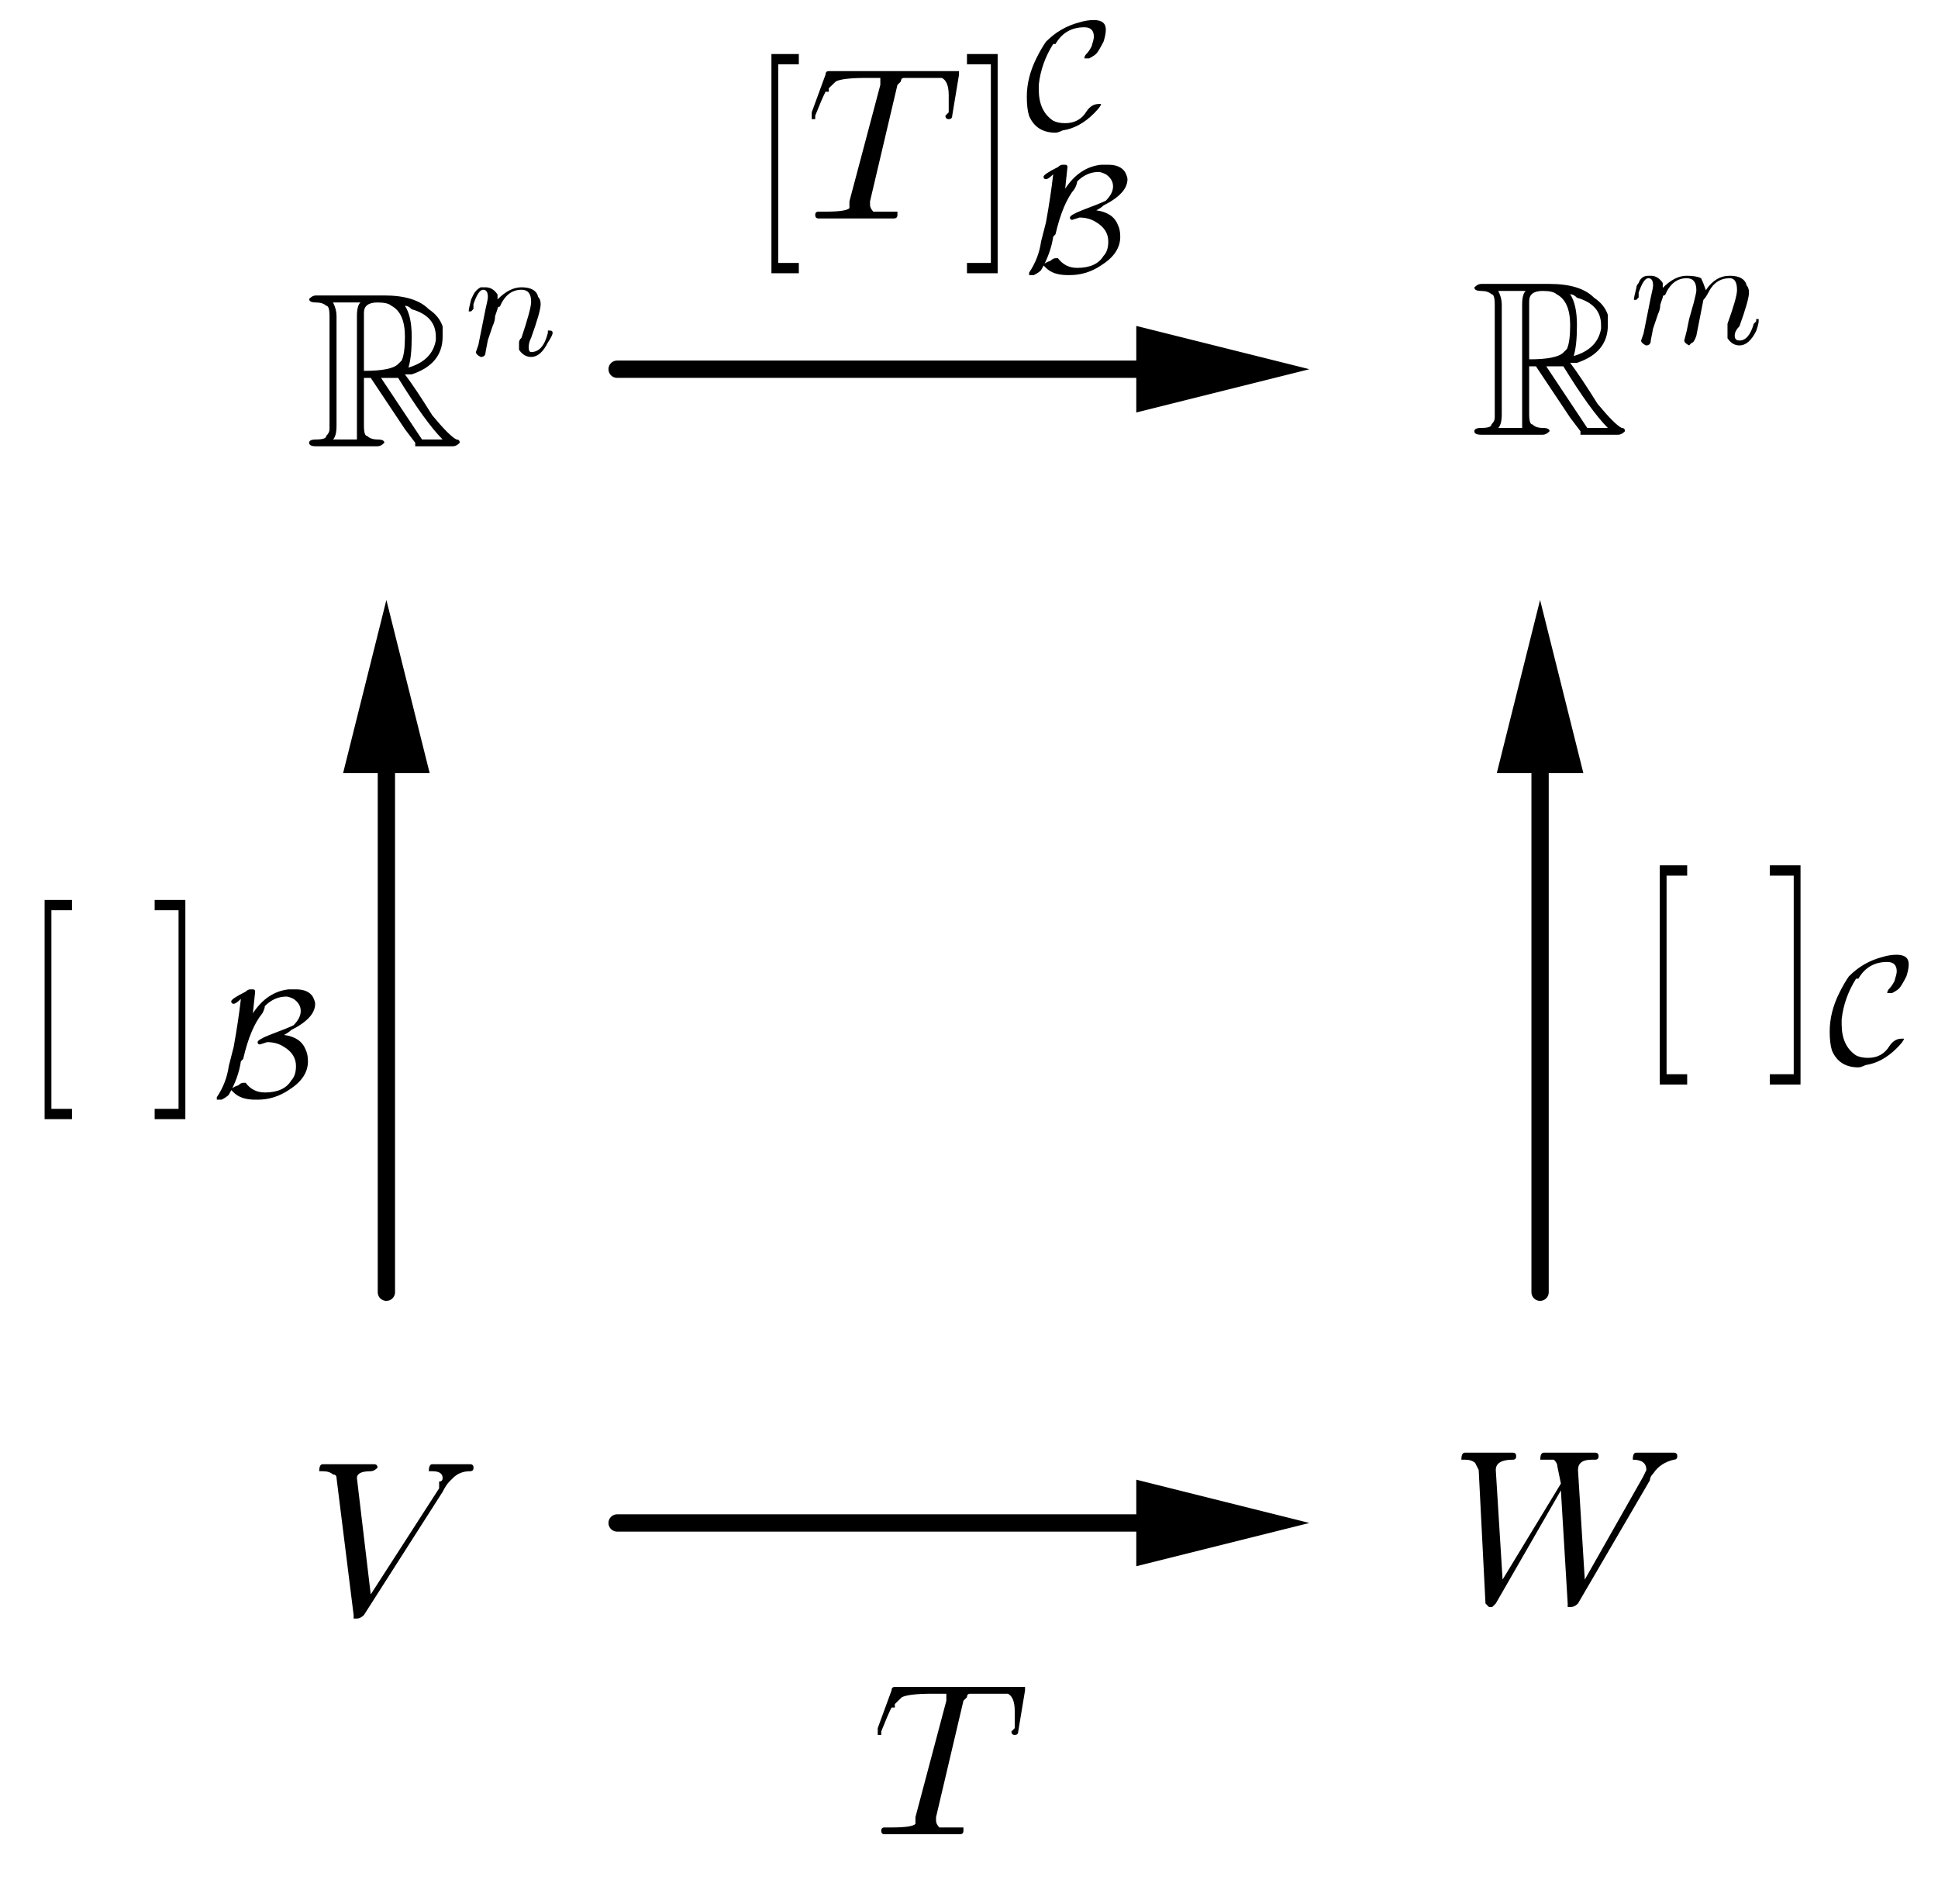 <?xml version="1.0" encoding="ISO-8859-1" standalone="no"?>

<svg 
     version="1.1"
     baseProfile="full"
     xmlns="http://www.w3.org/2000/svg"
     xmlns:xlink="http://www.w3.org/1999/xlink"
     xmlns:ev="http://www.w3.org/2001/xml-events"
     width="3.38cm"
     height="3.32cm"
     viewBox="0 0 167 165"
     >
<title>

</title>
<g stroke-linejoin="miter" stroke-dashoffset="0" stroke-dasharray="none" stroke-width="1" stroke-miterlimit="10.000" stroke-linecap="square">
<g id="misc">
</g><!-- misc -->
<g id="layer0">
<g transform="matrix(1, 0, 0, 1, -132.00, -233.00)">
<clipPath id="clip30cdf756-57e6-4eaf-9599-5377bccf08aa">
  <path d="M 132.00 233.00 L 132.00 399.00 L 301.00 399.00 L 301.00 233.00 z"/>
</clipPath>
<g clip-path="url(#clip1)">
<g stroke-linejoin="round" stroke-width="1.5" stroke-linecap="round" fill="none" stroke-opacity="1" stroke="#000000">
  <path d="M 165.00 345.00 L 165.00 300.00"/>
<title>Vector u</title>
<desc>Vector u: Vector((-1, -h), (-1, h))</desc>

</g> <!-- drawing style -->
</g> <!-- clip1 -->
</g> <!-- transform -->
<g transform="matrix(1, 0, 0, 1, -132.00, -233.00)">
<clipPath id="clipc907570e-640c-4793-ad18-1d28637d2961">
  <path d="M 132.00 233.00 L 132.00 399.00 L 301.00 399.00 L 301.00 233.00 z"/>
</clipPath>
<g clip-path="url(#clip2)">
<g fill-opacity="1" fill-rule="evenodd" stroke="none" fill="#000000">
  <path d="M 165.00 285.00 L 168.75 300.00 L 161.25 300.00 z"/>
<title>Vector u</title>
<desc>Vector u: Vector((-1, -h), (-1, h))</desc>

</g> <!-- drawing style -->
</g> <!-- clip2 -->
</g> <!-- transform -->
<g transform="matrix(1, 0, 0, 1, -132.00, -233.00)">
<clipPath id="clip87897f93-14f8-4055-9520-309f80da9f76">
  <path d="M 132.00 233.00 L 132.00 399.00 L 301.00 399.00 L 301.00 233.00 z"/>
</clipPath>
<g clip-path="url(#clip3)">
<g stroke-linejoin="round" stroke-width="1.5" stroke-linecap="round" fill="none" stroke-opacity="1" stroke="#000000">
  <path d="M 265.00 345.00 L 265.00 300.00"/>
<title>Vector v</title>
<desc>Vector v: Vector((1, -h), (1, h))</desc>

</g> <!-- drawing style -->
</g> <!-- clip3 -->
</g> <!-- transform -->
<g transform="matrix(1, 0, 0, 1, -132.00, -233.00)">
<clipPath id="clip2e55f5cd-db3b-49cf-a661-7cdf1d9480c5">
  <path d="M 132.00 233.00 L 132.00 399.00 L 301.00 399.00 L 301.00 233.00 z"/>
</clipPath>
<g clip-path="url(#clip4)">
<g fill-opacity="1" fill-rule="evenodd" stroke="none" fill="#000000">
  <path d="M 265.00 285.00 L 268.75 300.00 L 261.25 300.00 z"/>
<title>Vector v</title>
<desc>Vector v: Vector((1, -h), (1, h))</desc>

</g> <!-- drawing style -->
</g> <!-- clip4 -->
</g> <!-- transform -->
<g transform="matrix(1, 0, 0, 1, -132.00, -233.00)">
<clipPath id="clipb840d778-de78-4307-88c6-97f7c4b49c58">
  <path d="M 132.00 233.00 L 132.00 399.00 L 301.00 399.00 L 301.00 233.00 z"/>
</clipPath>
<g clip-path="url(#clip5)">
<g stroke-linejoin="round" stroke-width="1.5" stroke-linecap="round" fill="none" stroke-opacity="1" stroke="#000000">
  <path d="M 185.00 265.00 L 230.00 265.00"/>
<title>Vector w</title>
<desc>Vector w: Vector((-h, 1), (h, 1))</desc>

</g> <!-- drawing style -->
</g> <!-- clip5 -->
</g> <!-- transform -->
<g transform="matrix(1, 0, 0, 1, -132.00, -233.00)">
<clipPath id="clip015eb549-b686-4e08-9016-156a0099b3ba">
  <path d="M 132.00 233.00 L 132.00 399.00 L 301.00 399.00 L 301.00 233.00 z"/>
</clipPath>
<g clip-path="url(#clip6)">
<g fill-opacity="1" fill-rule="evenodd" stroke="none" fill="#000000">
  <path d="M 245.00 265.00 L 230.00 268.75 L 230.00 261.25 z"/>
<title>Vector w</title>
<desc>Vector w: Vector((-h, 1), (h, 1))</desc>

</g> <!-- drawing style -->
</g> <!-- clip6 -->
</g> <!-- transform -->
<g transform="matrix(1, 0, 0, 1, -132.00, -233.00)">
<clipPath id="clipfa1bc5b3-c40e-4439-93f1-ef2549934435">
  <path d="M 132.00 233.00 L 132.00 399.00 L 301.00 399.00 L 301.00 233.00 z"/>
</clipPath>
<g clip-path="url(#clip7)">
<g stroke-linejoin="round" stroke-width="1.5" stroke-linecap="round" fill="none" stroke-opacity="1" stroke="#000000">
  <path d="M 185.00 365.00 L 230.00 365.00"/>
<title>Vector a</title>
<desc>Vector a: Vector((-h, -1), (h, -1))</desc>

</g> <!-- drawing style -->
</g> <!-- clip7 -->
</g> <!-- transform -->
<g transform="matrix(1, 0, 0, 1, -132.00, -233.00)">
<clipPath id="clip10661102-690a-4233-a202-74a336ce075b">
  <path d="M 132.00 233.00 L 132.00 399.00 L 301.00 399.00 L 301.00 233.00 z"/>
</clipPath>
<g clip-path="url(#clip8)">
<g fill-opacity="1" fill-rule="evenodd" stroke="none" fill="#000000">
  <path d="M 245.00 365.00 L 230.00 368.75 L 230.00 361.25 z"/>
<title>Vector a</title>
<desc>Vector a: Vector((-h, -1), (h, -1))</desc>

</g> <!-- drawing style -->
</g> <!-- clip8 -->
</g> <!-- transform -->
<g transform="matrix(19.000, 0, 0, 19.000, 26.000, 139.98)">
<clipPath id="clip2b89bcca-432f-45c8-b925-215808eb0061">
  <path d="M -1.368 -7.367 L -1.368 1.369 L 7.526 1.369 L 7.526 -7.367 z"/>
</clipPath>
<g clip-path="url(#clip9)">
<g fill-opacity="1" fill-rule="nonzero" stroke="none" fill="#000000">
  <path d="M .625 -.562 L .266 -0 Q .25 .016 .234 .016 Q .219 .016 .219 .016 Q .219 -0 .219 -0 L .141 -.625 Q .141 -.641 .125 -.641 Q .109 -.656 .078 -.656 Q .062 -.656 .062 -.656 Q .062 -.688 .078 -.688 L .125 -.688 L .125 -.688 L .188 -.688 L .188 -.688 L .312 -.688 L .312 -.688 Q .328 -.688 .328 -.672 Q .312 -.656 .297 -.656 Q .234 -.656 .234 -.625 L .297 -.094 L .609 -.578 L .609 -.609 Q .625 -.609 .625 -.625 Q .625 -.656 .578 -.656 Q .562 -.656 .562 -.656 Q .562 -.688 .578 -.688 L .672 -.688 L .672 -.688 L .75 -.688 L .75 -.688 Q .766 -.688 .766 -.672 Q .766 -.656 .75 -.656 Q .703 -.656 .672 -.625 Q .656 -.609 .656 -.609 Q .641 -.594 .625 -.562 z"/>
<title>$V$</title>
<desc>text1 = “$V$”</desc>

</g> <!-- drawing style -->
</g> <!-- clip9 -->
</g> <!-- transform -->
<g transform="matrix(19.000, 0, 0, 19.000, 26.000, 38.680)">
<clipPath id="clip5f72512f-4dec-4e15-a695-0f78f23ac12d">
  <path d="M -1.368 -2.036 L -1.368 6.701 L 7.526 6.701 L 7.526 -2.036 z"/>
</clipPath>
<g clip-path="url(#clip10)">
<g fill-opacity="1" fill-rule="nonzero" stroke="none" fill="#000000">
  <path d="M .266 -.312 L .266 -.312 L .266 -.094 Q .266 -.047 .281 -.047 Q .297 -.031 .328 -.031 Q .359 -.031 .359 -.016 Q .344 -0 .328 -0 L .047 -0 Q .016 -0 .016 -.016 Q .016 -.016 .016 -.016 Q .016 -.031 .047 -.031 Q .094 -.031 .094 -.047 Q .109 -.062 .109 -.078 L .109 -.094 L .109 -.594 Q .109 -.641 .094 -.641 Q .078 -.656 .047 -.656 Q .016 -.656 .016 -.672 Q .031 -.688 .047 -.688 L .359 -.688 Q .5 -.688 .562 -.625 L .562 -.625 Q .609 -.594 .625 -.547 Q .625 -.516 .625 -.5 Q .625 -.375 .484 -.328 Q .469 -.328 .453 -.328 Q .5 -.266 .578 -.141 Q .656 -.047 .688 -.031 Q .703 -.031 .703 -.016 Q .688 -0 .672 -0 L .531 -0 Q .516 -0 .5 -0 Q .5 -.016 .5 -.016 L .453 -.078 L .297 -.312 L .266 -.312 z M .469 -.359 L .469 -.359 Q .578 -.391 .594 -.484 Q .594 -.484 .594 -.5 Q .594 -.594 .484 -.625 Q .469 -.641 .453 -.641 Q .484 -.594 .484 -.5 Q .484 -.406 .469 -.359 z M .266 -.594 L .266 -.344 Q .391 -.344 .422 -.375 Q .422 -.375 .438 -.391 Q .453 -.422 .453 -.5 Q .453 -.609 .391 -.641 Q .375 -.656 .328 -.656 Q .266 -.656 .266 -.609 L .266 -.594 z M .125 -.031 L .234 -.031 Q .234 -.047 .234 -.094 L .234 -.594 Q .234 -.641 .25 -.656 L .125 -.656 Q .141 -.625 .141 -.594 L .141 -.094 Q .141 -.047 .125 -.031 z M .344 -.312 L .531 -.031 L .625 -.031 Q .547 -.109 .422 -.312 Q .391 -.312 .359 -.312 Q .359 -.312 .344 -.312 z"/>
<title>$\mathbb{R}^n$</title>
<desc>text2 = “$\mathbb{R}^n$”</desc>

</g> <!-- drawing style -->
</g> <!-- clip10 -->
</g> <!-- transform -->
<g transform="matrix(13.300, 0, 0, 13.300, 39.722, 30.726)">
<clipPath id="clipbd54a8d3-b410-4368-a36b-5729c1ada6a7">
  <path d="M -2.987 -2.31 L -2.987 10.171 L 9.72 10.171 L 9.72 -2.31 z"/>
</clipPath>
<g clip-path="url(#clip11)">
<g fill-opacity="1" fill-rule="nonzero" stroke="none" fill="#000000">
  <path d="M .094 -.062 L .094 -.062 L .141 -.297 Q .156 -.359 .156 -.375 Q .156 -.422 .125 -.422 Q .094 -.422 .062 -.328 Q .062 -.312 .062 -.297 Q .047 -.281 .047 -.281 Q .031 -.281 .031 -.281 Q .031 -.297 .047 -.359 L .047 -.359 Q .047 -.359 .047 -.359 L .047 -.359 L .047 -.359 L .062 -.391 Q .078 -.422 .109 -.438 Q .125 -.438 .141 -.438 Q .188 -.438 .219 -.391 Q .219 -.375 .219 -.359 Q .297 -.438 .375 -.438 Q .469 -.438 .484 -.375 Q .5 -.359 .5 -.328 Q .5 -.281 .438 -.109 Q .422 -.078 .422 -.047 Q .422 -.016 .438 -.016 Q .516 -.016 .547 -.141 Q .547 -.156 .547 -.156 L .547 -.156 L .562 -.156 Q .578 -.156 .578 -.141 Q .578 -.125 .547 -.078 Q .5 .016 .438 .016 Q .391 .016 .359 -.031 Q .359 -.047 .359 -.078 Q .359 -.094 .375 -.109 Q .438 -.297 .438 -.344 Q .438 -.422 .375 -.422 Q .281 -.422 .234 -.312 Q .219 -.312 .219 -.297 L .203 -.25 Q .203 -.219 .188 -.188 L .156 -.094 Q .141 -.016 .141 -.016 Q .141 .016 .109 .016 Q .078 -0 .078 -.016 Q .078 -.016 .094 -.062 z"/>
<title>$\mathbb{R}^n$</title>
<desc>text2 = “$\mathbb{R}^n$”</desc>

</g> <!-- drawing style -->
</g> <!-- clip11 -->
</g> <!-- transform -->
<g transform="matrix(19.000, 0, 0, 19.000, 127.00, 37.680)">
<clipPath id="clip1d7c8c0a-ade2-42fd-a732-1143d264864a">
  <path d="M -6.684 -1.983 L -6.684 6.754 L 2.211 6.754 L 2.211 -1.983 z"/>
</clipPath>
<g clip-path="url(#clip12)">
<g fill-opacity="1" fill-rule="nonzero" stroke="none" fill="#000000">
  <path d="M .266 -.312 L .266 -.312 L .266 -.094 Q .266 -.047 .281 -.047 Q .297 -.031 .328 -.031 Q .359 -.031 .359 -.016 Q .344 -0 .328 -0 L .047 -0 Q .016 -0 .016 -.016 Q .016 -.016 .016 -.016 Q .016 -.031 .047 -.031 Q .094 -.031 .094 -.047 Q .109 -.062 .109 -.078 L .109 -.094 L .109 -.594 Q .109 -.641 .094 -.641 Q .078 -.656 .047 -.656 Q .016 -.656 .016 -.672 Q .031 -.688 .047 -.688 L .359 -.688 Q .5 -.688 .562 -.625 L .562 -.625 Q .609 -.594 .625 -.547 Q .625 -.516 .625 -.5 Q .625 -.375 .484 -.328 Q .469 -.328 .453 -.328 Q .5 -.266 .578 -.141 Q .656 -.047 .688 -.031 Q .703 -.031 .703 -.016 Q .688 -0 .672 -0 L .531 -0 Q .516 -0 .5 -0 Q .5 -.016 .5 -.016 L .453 -.078 L .297 -.312 L .266 -.312 z M .469 -.359 L .469 -.359 Q .578 -.391 .594 -.484 Q .594 -.484 .594 -.5 Q .594 -.594 .484 -.625 Q .469 -.641 .453 -.641 Q .484 -.594 .484 -.5 Q .484 -.406 .469 -.359 z M .266 -.594 L .266 -.344 Q .391 -.344 .422 -.375 Q .422 -.375 .438 -.391 Q .453 -.422 .453 -.5 Q .453 -.609 .391 -.641 Q .375 -.656 .328 -.656 Q .266 -.656 .266 -.609 L .266 -.594 z M .125 -.031 L .234 -.031 Q .234 -.047 .234 -.094 L .234 -.594 Q .234 -.641 .25 -.656 L .125 -.656 Q .141 -.625 .141 -.594 L .141 -.094 Q .141 -.047 .125 -.031 z M .344 -.312 L .531 -.031 L .625 -.031 Q .547 -.109 .422 -.312 Q .391 -.312 .359 -.312 Q .359 -.312 .344 -.312 z"/>
<title>$\mathbb{R}^m$</title>
<desc>text3 = “$\mathbb{R}^m$”</desc>

</g> <!-- drawing style -->
</g> <!-- clip12 -->
</g> <!-- transform -->
<g transform="matrix(13.300, 0, 0, 13.300, 140.72, 29.726)">
<clipPath id="clipd2145c07-9b19-419d-9ff9-2a21b0edf31f">
  <path d="M -10.581 -2.235 L -10.581 10.246 L 2.126 10.246 L 2.126 -2.235 z"/>
</clipPath>
<g clip-path="url(#clip13)">
<g fill-opacity="1" fill-rule="nonzero" stroke="none" fill="#000000">
  <path d="M .094 -.062 L .094 -.062 L .141 -.297 Q .156 -.359 .156 -.375 Q .156 -.422 .125 -.422 Q .094 -.422 .062 -.328 Q .062 -.312 .062 -.297 Q .047 -.281 .047 -.281 Q .031 -.281 .031 -.281 Q .031 -.297 .047 -.359 Q .047 -.375 .062 -.391 Q .078 -.438 .125 -.438 Q .125 -.438 .141 -.438 Q .188 -.438 .219 -.391 Q .219 -.375 .219 -.359 Q .297 -.438 .375 -.438 Q .438 -.438 .469 -.422 Q .484 -.391 .5 -.344 Q .562 -.438 .656 -.438 Q .75 -.438 .766 -.375 L .766 -.375 Q .781 -.359 .781 -.328 Q .781 -.281 .719 -.109 Q .688 -.078 .688 -.047 Q .688 -.016 .719 -.016 Q .781 -.016 .812 -.125 L .828 -.141 Q .828 -.156 .828 -.156 L .828 -.156 L .844 -.156 Q .844 -.156 .844 -.141 Q .844 -.125 .828 -.078 Q .781 .016 .719 .016 Q .672 .016 .641 -.031 Q .641 -.047 .641 -.078 Q .641 -.094 .641 -.125 Q .703 -.297 .703 -.344 Q .703 -.422 .656 -.422 Q .562 -.422 .516 -.328 Q .5 -.297 .484 -.281 Q .484 -.281 .438 -.047 Q .422 -0 .406 -0 L .406 -0 L .406 -0 Q .391 .016 .391 .016 Q .359 -0 .359 -.016 L .375 -.078 L .391 -.156 L .422 -.266 Q .438 -.328 .438 -.344 Q .438 -.422 .375 -.422 Q .281 -.422 .234 -.312 Q .219 -.312 .219 -.297 L .203 -.25 Q .203 -.219 .188 -.188 L .156 -.094 Q .141 -.016 .141 -.016 Q .141 .016 .109 .016 Q .078 -0 .078 -.016 Q .078 -.016 .094 -.062 z"/>
<title>$\mathbb{R}^m$</title>
<desc>text3 = “$\mathbb{R}^m$”</desc>

</g> <!-- drawing style -->
</g> <!-- clip13 -->
</g> <!-- transform -->
<g transform="matrix(19.000, 0, 0, 19.000, 125.00, 138.98)">
<clipPath id="clip9a993ce1-3b51-4cf8-9546-2224676dcab4">
  <path d="M -6.579 -7.315 L -6.579 1.422 L 2.316 1.422 L 2.316 -7.315 z"/>
</clipPath>
<g clip-path="url(#clip14)">
<g fill-opacity="1" fill-rule="nonzero" stroke="none" fill="#000000">
  <path d="M .922 -.562 L .594 -0 Q .578 .016 .562 .016 Q .547 .016 .547 .016 Q .547 -0 .547 -0 L .516 -.516 L .219 -0 Q .203 .016 .203 .016 L .203 .016 L .188 .016 Q .188 .016 .172 -0 Q .172 -0 .172 -0 L .141 -.609 Q .125 -.641 .125 -.641 L .125 -.641 L .125 -.641 Q .109 -.656 .078 -.656 Q .062 -.656 .062 -.656 Q .062 -.688 .078 -.688 L .172 -.688 L .172 -.688 L .297 -.688 L .297 -.688 Q .312 -.688 .312 -.672 Q .312 -.656 .297 -.656 Q .219 -.656 .219 -.609 L .25 -.109 L .516 -.547 L .5 -.625 Q .5 -.641 .484 -.656 L .484 -.656 Q .469 -.656 .445 -.656 Q .422 -.656 .422 -.656 Q .422 -.688 .438 -.688 L .547 -.688 L .547 -.688 L .672 -.688 L .672 -.688 Q .688 -.688 .688 -.672 Q .688 -.656 .672 -.656 L .656 -.656 Q .594 -.656 .594 -.609 L .594 -.609 L .625 -.109 L .891 -.578 Q .906 -.609 .906 -.609 Q .906 -.656 .844 -.656 Q .844 -.656 .844 -.656 Q .844 -.688 .859 -.688 L .953 -.688 L .953 -.688 L 1.031 -.688 L 1.031 -.688 Q 1.047 -.688 1.047 -.672 Q 1.047 -.656 1.031 -.656 L 1.031 -.656 Q .969 -.641 .938 -.594 L .938 -.594 L .938 -.594 Q .922 -.578 .922 -.562 z"/>
<title>$W$</title>
<desc>text4 = “$W$”</desc>

</g> <!-- drawing style -->
</g> <!-- clip14 -->
</g> <!-- transform -->
<g transform="matrix(19.000, 0, 0, 19.000, 64.000, 18.933)">
<clipPath id="clipada44275-e9e7-4d01-bbd9-31a69906dbc6">
  <path d="M -3.368 -.996 L -3.368 7.74 L 5.526 7.74 L 5.526 -.996 z"/>
</clipPath>
<g clip-path="url(#clip15)">
<g fill-opacity="1" fill-rule="nonzero" stroke="none" fill="#000000">
  <path d="M .25 .25 L .125 .25 L .125 -.75 L .25 -.75 L .25 -.703 L .156 -.703 L .156 .203 L .25 .203 L .25 .25 z"/>
<title>$[T]_{\mathcal{B}}^{\mathcal{C}}$</title>
<desc>text5 = “$[T]_{\mathcal{B}}^{\mathcal{C}}$”</desc>

</g> <!-- drawing style -->
</g> <!-- clip15 -->
</g> <!-- transform -->
<g transform="matrix(19.000, 0, 0, 19.000, 69.278, 18.933)">
<clipPath id="clip4eeab40d-8b7e-4312-9266-baf09aac1ebd">
  <path d="M -3.646 -.996 L -3.646 7.74 L 5.248 7.74 L 5.248 -.996 z"/>
</clipPath>
<g clip-path="url(#clip16)">
<g fill-opacity="1" fill-rule="nonzero" stroke="none" fill="#000000">
  <path d="M .422 -.609 L .297 -.078 Q .297 -.062 .297 -.062 Q .297 -.047 .312 -.031 L .312 -.031 Q .312 -.031 .328 -.031 Q .359 -.031 .391 -.031 Q .422 -.031 .422 -.031 Q .422 -.016 .422 -.016 Q .422 -0 .406 -0 L .312 -0 L .312 -0 L .234 -0 L .234 -0 L .156 -0 L .141 -0 L .062 -0 L .062 -0 Q .047 -0 .047 -.016 Q .047 -.031 .062 -.031 Q .062 -.031 .094 -.031 Q .188 -.031 .203 -.047 Q .203 -.047 .203 -.062 Q .203 -.062 .203 -.078 L .203 -.078 L .203 -.078 L .203 -.078 Q .203 -.078 .203 -.078 L .344 -.609 Q .344 -.625 .344 -.633 Q .344 -.641 .344 -.641 Q .328 -.641 .312 -.641 L .281 -.641 Q .172 -.641 .141 -.625 Q .125 -.609 .109 -.594 L .109 -.578 L .109 -.578 L .094 -.578 Q .078 -.547 .047 -.469 Q .047 -.453 .047 -.453 Q .031 -.453 .031 -.453 Q .031 -.453 .031 -.469 Q .031 -.469 .031 -.484 L .094 -.656 Q .094 -.672 .109 -.672 Q .109 -.672 .125 -.672 L .672 -.672 Q .703 -.672 .703 -.672 Q .703 -.656 .703 -.656 L .672 -.469 Q .672 -.453 .656 -.453 Q .641 -.453 .641 -.469 Q .641 -.469 .656 -.484 Q .656 -.531 .656 -.562 Q .656 -.625 .625 -.641 Q .594 -.641 .516 -.641 Q .453 -.641 .453 -.641 Q .438 -.641 .438 -.625 L .438 -.625 Q .422 -.609 .422 -.609 z"/>
<title>$[T]_{\mathcal{B}}^{\mathcal{C}}$</title>
<desc>text5 = “$[T]_{\mathcal{B}}^{\mathcal{C}}$”</desc>

</g> <!-- drawing style -->
</g> <!-- clip16 -->
</g> <!-- transform -->
<g transform="matrix(19.000, 0, 0, 19.000, 83.020, 18.933)">
<clipPath id="clip41f3a2cb-1241-4aaa-b31e-ecd4a2d3be0e">
  <path d="M -4.37 -.996 L -4.37 7.74 L 4.525 7.74 L 4.525 -.996 z"/>
</clipPath>
<g clip-path="url(#clip17)">
<g fill-opacity="1" fill-rule="nonzero" stroke="none" fill="#000000">
  <path d="M .156 -.75 L .156 .25 L .016 .25 L .016 .203 L .125 .203 L .125 -.703 L .016 -.703 L .016 -.75 L .156 -.75 z"/>
<title>$[T]_{\mathcal{B}}^{\mathcal{C}}$</title>
<desc>text5 = “$[T]_{\mathcal{B}}^{\mathcal{C}}$”</desc>

</g> <!-- drawing style -->
</g> <!-- clip17 -->
</g> <!-- transform -->
<g transform="matrix(13.300, 0, 0, 13.300, 88.298, 11.088)">
<clipPath id="clip725df204-4c74-4238-95d2-2d868254cbd2">
  <path d="M -6.639 -.834 L -6.639 11.647 L 6.068 11.647 L 6.068 -.834 z"/>
</clipPath>
<g clip-path="url(#clip18)">
<g fill-opacity="1" fill-rule="nonzero" stroke="none" fill="#000000">
  <path d="M .5 -.156 L .5 -.156 Q .5 -.141 .453 -.094 Q .359 -0 .25 .016 Q .219 .031 .203 .031 Q .078 .031 .031 -.078 Q .016 -.125 .016 -.203 Q .016 -.328 .078 -.453 Q .109 -.516 .141 -.562 Q .234 -.656 .359 -.688 Q .406 -.703 .453 -.703 Q .531 -.703 .531 -.641 Q .531 -.609 .516 -.562 Q .484 -.5 .469 -.484 Q .453 -.469 .422 -.453 Q .406 -.453 .406 -.453 Q .391 -.453 .391 -.453 Q .391 -.469 .406 -.484 Q .422 -.5 .438 -.531 Q .453 -.578 .453 -.594 Q .453 -.656 .391 -.656 Q .266 -.656 .203 -.547 Q .188 -.547 .188 -.547 Q .109 -.422 .094 -.281 Q .094 -.266 .094 -.25 Q .094 -.109 .188 -.047 Q .219 -.031 .266 -.031 Q .359 -.031 .406 -.109 Q .438 -.156 .484 -.156 Q .5 -.156 .5 -.156 z"/>
<title>$[T]_{\mathcal{B}}^{\mathcal{C}}$</title>
<desc>text5 = “$[T]_{\mathcal{B}}^{\mathcal{C}}$”</desc>

</g> <!-- drawing style -->
</g> <!-- clip18 -->
</g> <!-- transform -->
<g transform="matrix(13.300, 0, 0, 13.300, 88.298, 23.630)">
<clipPath id="clip60040591-501b-49d0-b24e-8604572f3186">
  <path d="M -6.639 -1.777 L -6.639 10.704 L 6.068 10.704 L 6.068 -1.777 z"/>
</clipPath>
<g clip-path="url(#clip19)">
<g fill-opacity="1" fill-rule="nonzero" stroke="none" fill="#000000">
  <path d="M .281 -.688 L .266 -.547 L .266 -.547 Q .359 -.688 .5 -.703 Q .531 -.703 .547 -.703 Q .625 -.703 .656 -.656 Q .672 -.625 .672 -.609 Q .672 -.516 .516 -.438 Q .5 -.422 .469 -.406 Q .578 -.391 .609 -.312 Q .625 -.281 .625 -.234 Q .625 -.125 .5 -.047 Q .406 .016 .297 .016 L .281 .016 Q .188 .016 .141 -.031 Q .125 -.047 .125 -.047 Q .125 -.062 .172 -.078 Q .188 -.094 .203 -.094 Q .219 -.094 .219 -.094 Q .266 -.031 .344 -.031 Q .469 -.031 .516 -.109 Q .547 -.141 .547 -.203 Q .547 -.281 .469 -.328 Q .422 -.359 .359 -.359 L .312 -.344 L .312 -.344 Q .297 -.344 .297 -.359 Q .297 -.375 .375 -.406 Q .5 -.453 .531 -.469 Q .578 -.516 .578 -.562 Q .578 -.609 .531 -.641 Q .5 -.656 .484 -.656 Q .406 -.656 .344 -.594 Q .344 -.578 .328 -.547 Q .25 -.453 .203 -.25 Q .203 -.25 .188 -.234 Q .172 -.125 .109 -.016 Q .094 -0 .062 .016 Q .047 .016 .047 .016 Q .031 .016 .031 .016 Q .031 .016 .031 -0 Q .094 -.094 .109 -.203 L .141 -.328 Q .172 -.5 .188 -.641 Q .156 -.609 .141 -.609 Q .125 -.609 .125 -.625 Q .125 -.641 .219 -.688 Q .234 -.703 .25 -.703 L .266 -.703 Q .266 -.703 .266 -.703 Q .281 -.703 .281 -.688 L .281 -.688 L .281 -.688 z"/>
<title>$[T]_{\mathcal{B}}^{\mathcal{C}}$</title>
<desc>text5 = “$[T]_{\mathcal{B}}^{\mathcal{C}}$”</desc>

</g> <!-- drawing style -->
</g> <!-- clip19 -->
</g> <!-- transform -->
<g transform="matrix(19.000, 0, 0, 19.000, 75.000, 158.98)">
<clipPath id="clipf30f8ac9-c8b0-4c04-bd3d-cdd6288bda3c">
  <path d="M -3.947 -8.367 L -3.947 .369 L 4.947 .369 L 4.947 -8.367 z"/>
</clipPath>
<g clip-path="url(#clip20)">
<g fill-opacity="1" fill-rule="nonzero" stroke="none" fill="#000000">
  <path d="M .422 -.609 L .297 -.078 Q .297 -.062 .297 -.062 Q .297 -.047 .312 -.031 L .312 -.031 Q .312 -.031 .328 -.031 Q .359 -.031 .391 -.031 Q .422 -.031 .422 -.031 Q .422 -.016 .422 -.016 Q .422 -0 .406 -0 L .312 -0 L .312 -0 L .234 -0 L .234 -0 L .156 -0 L .141 -0 L .062 -0 L .062 -0 Q .047 -0 .047 -.016 Q .047 -.031 .062 -.031 Q .062 -.031 .094 -.031 Q .188 -.031 .203 -.047 Q .203 -.047 .203 -.062 Q .203 -.062 .203 -.078 L .203 -.078 L .203 -.078 L .203 -.078 Q .203 -.078 .203 -.078 L .344 -.609 Q .344 -.625 .344 -.633 Q .344 -.641 .344 -.641 Q .328 -.641 .312 -.641 L .281 -.641 Q .172 -.641 .141 -.625 Q .125 -.609 .109 -.594 L .109 -.578 L .109 -.578 L .094 -.578 Q .078 -.547 .047 -.469 Q .047 -.453 .047 -.453 Q .031 -.453 .031 -.453 Q .031 -.453 .031 -.469 Q .031 -.469 .031 -.484 L .094 -.656 Q .094 -.672 .109 -.672 Q .109 -.672 .125 -.672 L .672 -.672 Q .703 -.672 .703 -.672 Q .703 -.656 .703 -.656 L .672 -.469 Q .672 -.453 .656 -.453 Q .641 -.453 .641 -.469 Q .641 -.469 .656 -.484 Q .656 -.531 .656 -.562 Q .656 -.625 .625 -.641 Q .594 -.641 .516 -.641 Q .453 -.641 .453 -.641 Q .438 -.641 .438 -.625 L .438 -.625 Q .422 -.609 .422 -.609 z"/>
<title>$T$</title>
<desc>text6 = “$T$”</desc>

</g> <!-- drawing style -->
</g> <!-- clip20 -->
</g> <!-- transform -->
<g transform="matrix(19.000, 0, 0, 19.000, 141.00, 89.250)">
<clipPath id="clip04fadc48-a7ef-40f8-80a1-fedc1f5c6dac">
  <path d="M -7.421 -4.697 L -7.421 4.04 L 1.474 4.04 L 1.474 -4.697 z"/>
</clipPath>
<g clip-path="url(#clip21)">
<g fill-opacity="1" fill-rule="nonzero" stroke="none" fill="#000000">
  <path d="M .25 .25 L .125 .25 L .125 -.75 L .25 -.75 L .25 -.703 L .156 -.703 L .156 .203 L .25 .203 L .25 .25 z"/>
<title>$[ \ ]_{\mathcal{C}}$</title>
<desc>text7 = “$[ \ ]_{\mathcal{C}}$”</desc>

</g> <!-- drawing style -->
</g> <!-- clip21 -->
</g> <!-- transform -->
<g transform="matrix(19.000, 0, 0, 19.000, 152.61, 89.250)">
<clipPath id="clip51711ff0-c5cf-441b-abe0-344d592de6a7">
  <path d="M -8.032 -4.697 L -8.032 4.04 L .863 4.04 L .863 -4.697 z"/>
</clipPath>
<g clip-path="url(#clip22)">
<g fill-opacity="1" fill-rule="nonzero" stroke="none" fill="#000000">
  <path d="M .156 -.75 L .156 .25 L .016 .25 L .016 .203 L .125 .203 L .125 -.703 L .016 -.703 L .016 -.75 L .156 -.75 z"/>
<title>$[ \ ]_{\mathcal{C}}$</title>
<desc>text7 = “$[ \ ]_{\mathcal{C}}$”</desc>

</g> <!-- drawing style -->
</g> <!-- clip22 -->
</g> <!-- transform -->
<g transform="matrix(13.300, 0, 0, 13.300, 157.89, 92.100)">
<clipPath id="clip2e037052-644f-4240-91d2-6cf997b5db0a">
  <path d="M -11.871 -6.925 L -11.871 5.556 L .835 5.556 L .835 -6.925 z"/>
</clipPath>
<g clip-path="url(#clip23)">
<g fill-opacity="1" fill-rule="nonzero" stroke="none" fill="#000000">
  <path d="M .5 -.156 L .5 -.156 Q .5 -.141 .453 -.094 Q .359 -0 .25 .016 Q .219 .031 .203 .031 Q .078 .031 .031 -.078 Q .016 -.125 .016 -.203 Q .016 -.328 .078 -.453 Q .109 -.516 .141 -.562 Q .234 -.656 .359 -.688 Q .406 -.703 .453 -.703 Q .531 -.703 .531 -.641 Q .531 -.609 .516 -.562 Q .484 -.5 .469 -.484 Q .453 -.469 .422 -.453 Q .406 -.453 .406 -.453 Q .391 -.453 .391 -.453 Q .391 -.469 .406 -.484 Q .422 -.5 .438 -.531 Q .453 -.578 .453 -.594 Q .453 -.656 .391 -.656 Q .266 -.656 .203 -.547 Q .188 -.547 .188 -.547 Q .109 -.422 .094 -.281 Q .094 -.266 .094 -.25 Q .094 -.109 .188 -.047 Q .219 -.031 .266 -.031 Q .359 -.031 .406 -.109 Q .438 -.156 .484 -.156 Q .5 -.156 .5 -.156 z"/>
<title>$[ \ ]_{\mathcal{C}}$</title>
<desc>text7 = “$[ \ ]_{\mathcal{C}}$”</desc>

</g> <!-- drawing style -->
</g> <!-- clip23 -->
</g> <!-- transform -->
<g transform="matrix(19.000, 0, 0, 19.000, 1, 92.250)">
<clipPath id="clip134f2b5a-8454-46d8-9273-eb6c048f4905">
  <path d="M -.053 -4.855 L -.053 3.882 L 8.842 3.882 L 8.842 -4.855 z"/>
</clipPath>
<g clip-path="url(#clip24)">
<g fill-opacity="1" fill-rule="nonzero" stroke="none" fill="#000000">
  <path d="M .25 .25 L .125 .25 L .125 -.75 L .25 -.75 L .25 -.703 L .156 -.703 L .156 .203 L .25 .203 L .25 .25 z"/>
<title>$[ \ ]_{\mathcal{B}$</title>
<desc>text8 = “$[ \ ]_{\mathcal{B}$”</desc>

</g> <!-- drawing style -->
</g> <!-- clip24 -->
</g> <!-- transform -->
<g transform="matrix(19.000, 0, 0, 19.000, 12.611, 92.250)">
<clipPath id="clip601f6888-9b4a-430c-a9f4-0c7fc69c98df">
  <path d="M -.664 -4.855 L -.664 3.882 L 8.231 3.882 L 8.231 -4.855 z"/>
</clipPath>
<g clip-path="url(#clip25)">
<g fill-opacity="1" fill-rule="nonzero" stroke="none" fill="#000000">
  <path d="M .156 -.75 L .156 .25 L .016 .25 L .016 .203 L .125 .203 L .125 -.703 L .016 -.703 L .016 -.75 L .156 -.75 z"/>
<title>$[ \ ]_{\mathcal{B}$</title>
<desc>text8 = “$[ \ ]_{\mathcal{B}$”</desc>

</g> <!-- drawing style -->
</g> <!-- clip25 -->
</g> <!-- transform -->
<g transform="matrix(13.300, 0, 0, 13.300, 17.889, 95.100)">
<clipPath id="clipd4bd7ae0-a872-4c5e-a43d-34d146c63690">
  <path d="M -1.345 -7.15 L -1.345 5.331 L 11.362 5.331 L 11.362 -7.15 z"/>
</clipPath>
<g clip-path="url(#clip26)">
<g fill-opacity="1" fill-rule="nonzero" stroke="none" fill="#000000">
  <path d="M .281 -.688 L .266 -.547 L .266 -.547 Q .359 -.688 .5 -.703 Q .531 -.703 .547 -.703 Q .625 -.703 .656 -.656 Q .672 -.625 .672 -.609 Q .672 -.516 .516 -.438 Q .5 -.422 .469 -.406 Q .578 -.391 .609 -.312 Q .625 -.281 .625 -.234 Q .625 -.125 .5 -.047 Q .406 .016 .297 .016 L .281 .016 Q .188 .016 .141 -.031 Q .125 -.047 .125 -.047 Q .125 -.062 .172 -.078 Q .188 -.094 .203 -.094 Q .219 -.094 .219 -.094 Q .266 -.031 .344 -.031 Q .469 -.031 .516 -.109 Q .547 -.141 .547 -.203 Q .547 -.281 .469 -.328 Q .422 -.359 .359 -.359 L .312 -.344 L .312 -.344 Q .297 -.344 .297 -.359 Q .297 -.375 .375 -.406 Q .5 -.453 .531 -.469 Q .578 -.516 .578 -.562 Q .578 -.609 .531 -.641 Q .5 -.656 .484 -.656 Q .406 -.656 .344 -.594 Q .344 -.578 .328 -.547 Q .25 -.453 .203 -.25 Q .203 -.25 .188 -.234 Q .172 -.125 .109 -.016 Q .094 -0 .062 .016 Q .047 .016 .047 .016 Q .031 .016 .031 .016 Q .031 .016 .031 -0 Q .094 -.094 .109 -.203 L .141 -.328 Q .172 -.5 .188 -.641 Q .156 -.609 .141 -.609 Q .125 -.609 .125 -.625 Q .125 -.641 .219 -.688 Q .234 -.703 .25 -.703 L .266 -.703 Q .266 -.703 .266 -.703 Q .281 -.703 .281 -.688 L .281 -.688 L .281 -.688 z"/>
<title>$[ \ ]_{\mathcal{B}$</title>
<desc>text8 = “$[ \ ]_{\mathcal{B}$”</desc>

</g> <!-- drawing style -->
</g> <!-- clip26 -->
</g> <!-- transform -->
</g><!-- layer0 -->
</g> <!-- default stroke -->
</svg> <!-- bounding box -->
